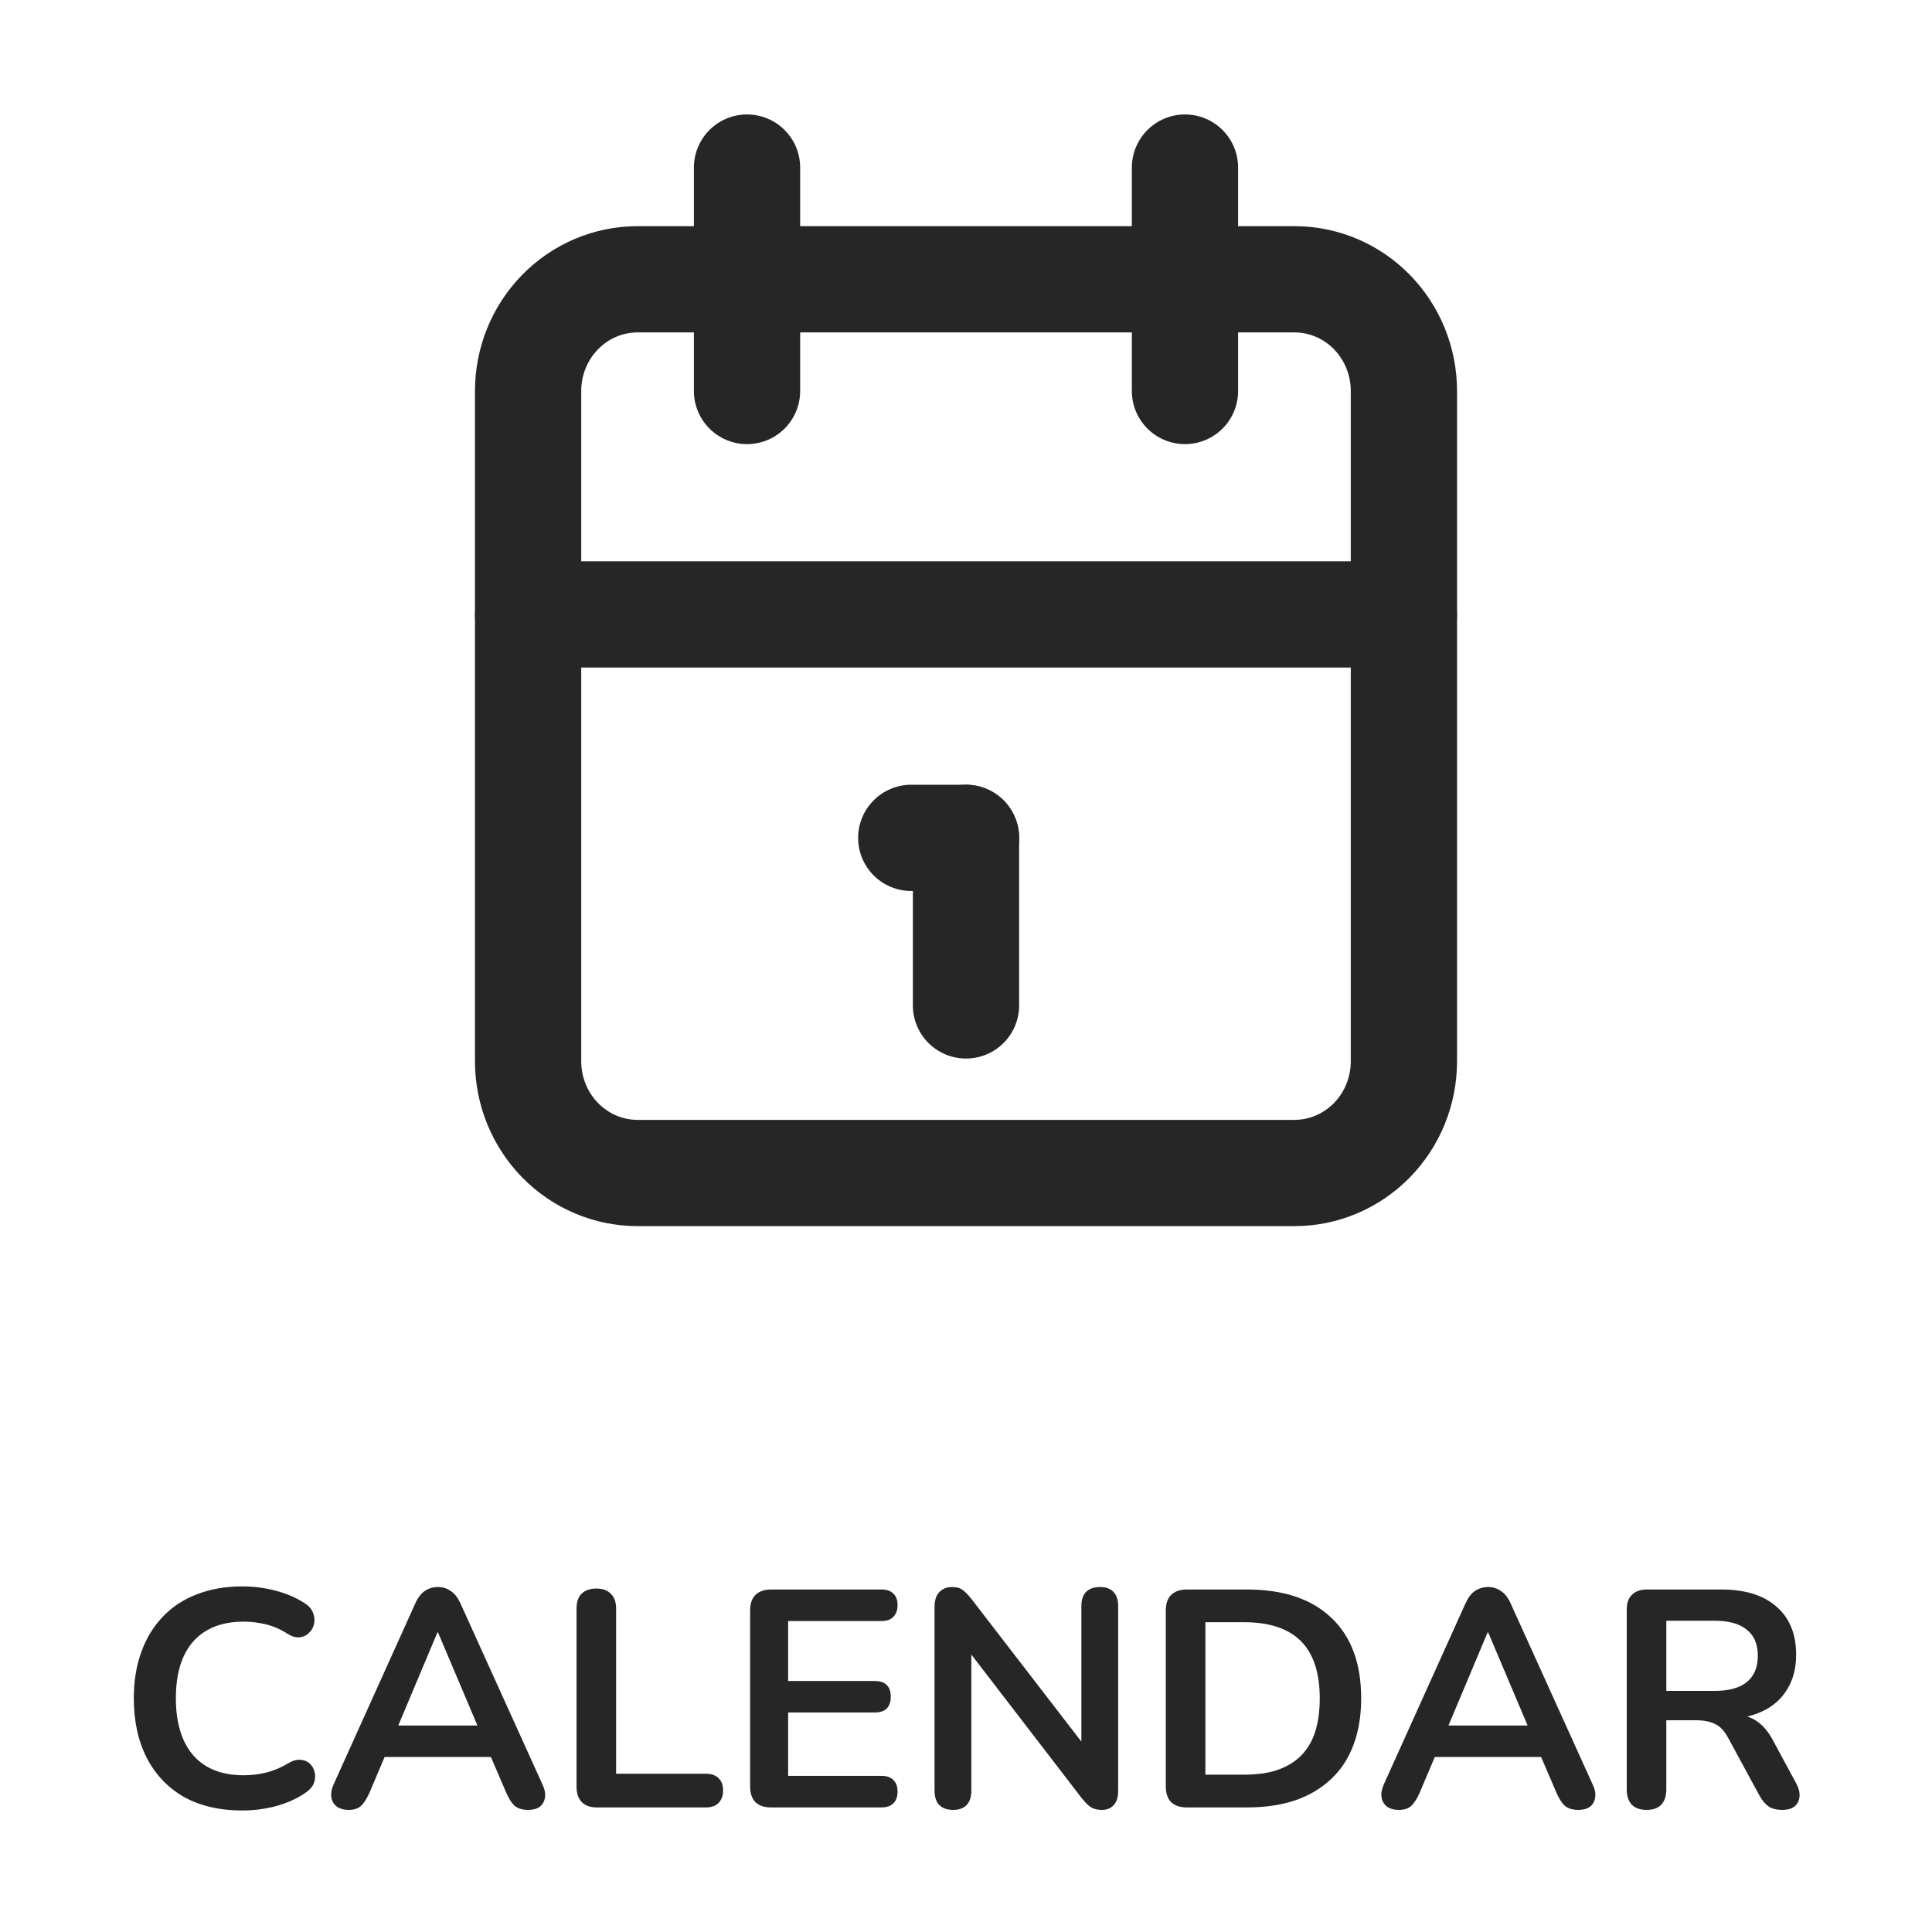 <svg width="50" height="50" viewBox="0 0 50 50" fill="none" xmlns="http://www.w3.org/2000/svg">
<g clip-path="url(#clip0_117_514)">
<path d="M13.667 10.119C13.667 9.352 13.965 8.617 14.497 8.075C15.028 7.532 15.749 7.228 16.5 7.228H33.5C34.252 7.228 34.972 7.532 35.504 8.075C36.035 8.617 36.333 9.352 36.333 10.119V27.466C36.333 28.233 36.035 28.968 35.504 29.51C34.972 30.052 34.252 30.357 33.5 30.357H16.5C15.749 30.357 15.028 30.052 14.497 29.51C13.965 28.968 13.667 28.233 13.667 27.466V10.119Z" stroke="#262626" stroke-width="2.75" stroke-linecap="round" stroke-linejoin="round"/>
<path d="M30.667 4.337V10.119" stroke="#262626" stroke-width="2.75" stroke-linecap="round" stroke-linejoin="round"/>
<path d="M19.333 4.337V10.119" stroke="#262626" stroke-width="2.75" stroke-linecap="round" stroke-linejoin="round"/>
<path d="M13.667 15.901H36.333" stroke="#262626" stroke-width="2.75" stroke-linecap="round" stroke-linejoin="round"/>
<path d="M23.583 21.684H25" stroke="#262626" stroke-width="2.75" stroke-linecap="round" stroke-linejoin="round"/>
<path d="M25 21.684V26.02" stroke="#262626" stroke-width="2.75" stroke-linecap="round" stroke-linejoin="round"/>
</g>
<path d="M6.271 46.855C5.685 46.855 5.181 46.738 4.759 46.504C4.343 46.264 4.023 45.928 3.799 45.495C3.575 45.058 3.463 44.544 3.463 43.952C3.463 43.509 3.527 43.111 3.655 42.76C3.783 42.402 3.967 42.098 4.207 41.847C4.447 41.592 4.741 41.397 5.087 41.264C5.439 41.125 5.834 41.056 6.271 41.056C6.565 41.056 6.853 41.093 7.135 41.167C7.418 41.242 7.666 41.349 7.879 41.487C7.991 41.557 8.066 41.642 8.103 41.743C8.141 41.84 8.149 41.935 8.127 42.032C8.106 42.122 8.061 42.2 7.991 42.264C7.927 42.328 7.845 42.365 7.743 42.376C7.647 42.381 7.541 42.346 7.423 42.272C7.258 42.165 7.079 42.087 6.887 42.039C6.695 41.992 6.501 41.968 6.303 41.968C5.925 41.968 5.605 42.045 5.343 42.2C5.082 42.354 4.885 42.578 4.751 42.871C4.618 43.165 4.551 43.525 4.551 43.952C4.551 44.373 4.618 44.733 4.751 45.032C4.885 45.33 5.082 45.557 5.343 45.712C5.605 45.866 5.925 45.944 6.303 45.944C6.506 45.944 6.706 45.919 6.903 45.871C7.101 45.818 7.287 45.738 7.463 45.632C7.581 45.562 7.685 45.533 7.775 45.544C7.871 45.549 7.951 45.581 8.015 45.639C8.079 45.698 8.122 45.773 8.143 45.864C8.165 45.949 8.159 46.039 8.127 46.136C8.095 46.226 8.031 46.306 7.935 46.376C7.722 46.53 7.466 46.65 7.167 46.736C6.874 46.816 6.575 46.855 6.271 46.855ZM9.024 46.84C8.896 46.84 8.792 46.81 8.712 46.752C8.637 46.693 8.592 46.615 8.576 46.52C8.56 46.418 8.578 46.306 8.632 46.184L10.744 41.504C10.813 41.349 10.896 41.239 10.992 41.175C11.093 41.106 11.208 41.072 11.336 41.072C11.458 41.072 11.568 41.106 11.664 41.175C11.765 41.239 11.85 41.349 11.92 41.504L14.04 46.184C14.098 46.306 14.12 46.418 14.104 46.52C14.088 46.621 14.042 46.701 13.968 46.76C13.893 46.813 13.794 46.84 13.672 46.84C13.522 46.84 13.405 46.805 13.32 46.736C13.24 46.661 13.168 46.549 13.104 46.4L12.584 45.191L13.016 45.471H9.64L10.072 45.191L9.56 46.4C9.49 46.554 9.418 46.666 9.344 46.736C9.269 46.805 9.162 46.84 9.024 46.84ZM11.32 42.248L10.2 44.911L9.992 44.656H12.664L12.464 44.911L11.336 42.248H11.32ZM15.441 46.776C15.275 46.776 15.147 46.73 15.057 46.639C14.966 46.544 14.921 46.413 14.921 46.248V41.632C14.921 41.461 14.963 41.333 15.049 41.248C15.139 41.157 15.267 41.111 15.433 41.111C15.598 41.111 15.723 41.157 15.809 41.248C15.899 41.333 15.945 41.461 15.945 41.632V45.904H18.265C18.409 45.904 18.518 45.941 18.593 46.016C18.673 46.09 18.713 46.197 18.713 46.336C18.713 46.474 18.673 46.584 18.593 46.663C18.518 46.738 18.409 46.776 18.265 46.776H15.441ZM19.957 46.776C19.781 46.776 19.645 46.73 19.549 46.639C19.458 46.544 19.413 46.407 19.413 46.231V41.679C19.413 41.504 19.458 41.37 19.549 41.279C19.645 41.184 19.781 41.136 19.957 41.136H22.813C22.946 41.136 23.047 41.17 23.117 41.239C23.192 41.309 23.229 41.407 23.229 41.535C23.229 41.669 23.192 41.773 23.117 41.847C23.047 41.917 22.946 41.952 22.813 41.952H20.397V43.504H22.637C22.776 43.504 22.88 43.538 22.949 43.608C23.018 43.677 23.053 43.778 23.053 43.911C23.053 44.045 23.018 44.146 22.949 44.215C22.88 44.285 22.776 44.319 22.637 44.319H20.397V45.959H22.813C22.946 45.959 23.047 45.994 23.117 46.063C23.192 46.133 23.229 46.234 23.229 46.367C23.229 46.501 23.192 46.602 23.117 46.672C23.047 46.741 22.946 46.776 22.813 46.776H19.957ZM24.666 46.84C24.512 46.84 24.392 46.797 24.306 46.712C24.226 46.626 24.186 46.504 24.186 46.343V41.584C24.186 41.418 24.226 41.293 24.306 41.208C24.392 41.117 24.501 41.072 24.634 41.072C24.757 41.072 24.848 41.096 24.906 41.144C24.97 41.186 25.045 41.261 25.13 41.367L28.194 45.343H27.986V41.559C27.986 41.405 28.026 41.285 28.106 41.2C28.192 41.114 28.312 41.072 28.466 41.072C28.621 41.072 28.738 41.114 28.818 41.2C28.898 41.285 28.938 41.405 28.938 41.559V46.359C28.938 46.509 28.901 46.626 28.826 46.712C28.752 46.797 28.65 46.84 28.522 46.84C28.4 46.84 28.301 46.816 28.226 46.767C28.157 46.719 28.08 46.642 27.994 46.535L24.938 42.559H25.138V46.343C25.138 46.504 25.098 46.626 25.018 46.712C24.938 46.797 24.821 46.84 24.666 46.84ZM30.715 46.776C30.539 46.776 30.403 46.73 30.307 46.639C30.216 46.544 30.171 46.407 30.171 46.231V41.679C30.171 41.504 30.216 41.37 30.307 41.279C30.403 41.184 30.539 41.136 30.715 41.136H32.267C33.211 41.136 33.939 41.378 34.451 41.864C34.968 42.349 35.227 43.045 35.227 43.952C35.227 44.405 35.16 44.807 35.027 45.16C34.899 45.506 34.707 45.8 34.451 46.039C34.2 46.279 33.891 46.464 33.523 46.592C33.16 46.714 32.741 46.776 32.267 46.776H30.715ZM31.195 45.928H32.203C32.533 45.928 32.819 45.888 33.059 45.807C33.304 45.722 33.507 45.599 33.667 45.44C33.832 45.274 33.955 45.069 34.035 44.824C34.115 44.573 34.155 44.282 34.155 43.952C34.155 43.29 33.992 42.797 33.667 42.471C33.341 42.146 32.853 41.983 32.203 41.983H31.195V45.928ZM36.203 46.84C36.075 46.84 35.971 46.81 35.891 46.752C35.817 46.693 35.771 46.615 35.755 46.52C35.739 46.418 35.758 46.306 35.811 46.184L37.923 41.504C37.993 41.349 38.075 41.239 38.171 41.175C38.273 41.106 38.387 41.072 38.515 41.072C38.638 41.072 38.747 41.106 38.843 41.175C38.945 41.239 39.03 41.349 39.099 41.504L41.219 46.184C41.278 46.306 41.299 46.418 41.283 46.52C41.267 46.621 41.222 46.701 41.147 46.76C41.073 46.813 40.974 46.84 40.851 46.84C40.702 46.84 40.585 46.805 40.499 46.736C40.419 46.661 40.347 46.549 40.283 46.4L39.763 45.191L40.195 45.471H36.819L37.251 45.191L36.739 46.4C36.67 46.554 36.598 46.666 36.523 46.736C36.449 46.805 36.342 46.84 36.203 46.84ZM38.499 42.248L37.379 44.911L37.171 44.656H39.843L39.643 44.911L38.515 42.248H38.499ZM42.612 46.84C42.447 46.84 42.319 46.794 42.228 46.703C42.143 46.608 42.1 46.477 42.1 46.312V41.656C42.1 41.485 42.146 41.357 42.236 41.272C42.327 41.181 42.455 41.136 42.62 41.136H44.548C45.167 41.136 45.644 41.285 45.98 41.584C46.316 41.877 46.484 42.29 46.484 42.824C46.484 43.17 46.407 43.469 46.252 43.719C46.103 43.97 45.884 44.162 45.596 44.295C45.308 44.429 44.959 44.495 44.548 44.495L44.62 44.376H44.884C45.103 44.376 45.292 44.429 45.452 44.535C45.618 44.642 45.762 44.81 45.884 45.039L46.484 46.151C46.548 46.264 46.578 46.373 46.572 46.48C46.567 46.586 46.527 46.674 46.452 46.743C46.378 46.807 46.268 46.84 46.124 46.84C45.98 46.84 45.863 46.81 45.772 46.752C45.682 46.688 45.602 46.592 45.532 46.464L44.724 44.975C44.628 44.794 44.514 44.674 44.38 44.615C44.252 44.551 44.087 44.52 43.884 44.52H43.124V46.312C43.124 46.477 43.082 46.608 42.996 46.703C42.911 46.794 42.783 46.84 42.612 46.84ZM43.124 43.76H44.372C44.74 43.76 45.018 43.685 45.204 43.535C45.396 43.381 45.492 43.151 45.492 42.847C45.492 42.549 45.396 42.325 45.204 42.175C45.018 42.021 44.74 41.944 44.372 41.944H43.124V43.76Z" fill="#262626"/>
<defs>
<clipPath id="clip0_117_514">
<rect width="34" height="34.694" fill="white" transform="translate(8)"/>
</clipPath>
</defs>
</svg>
